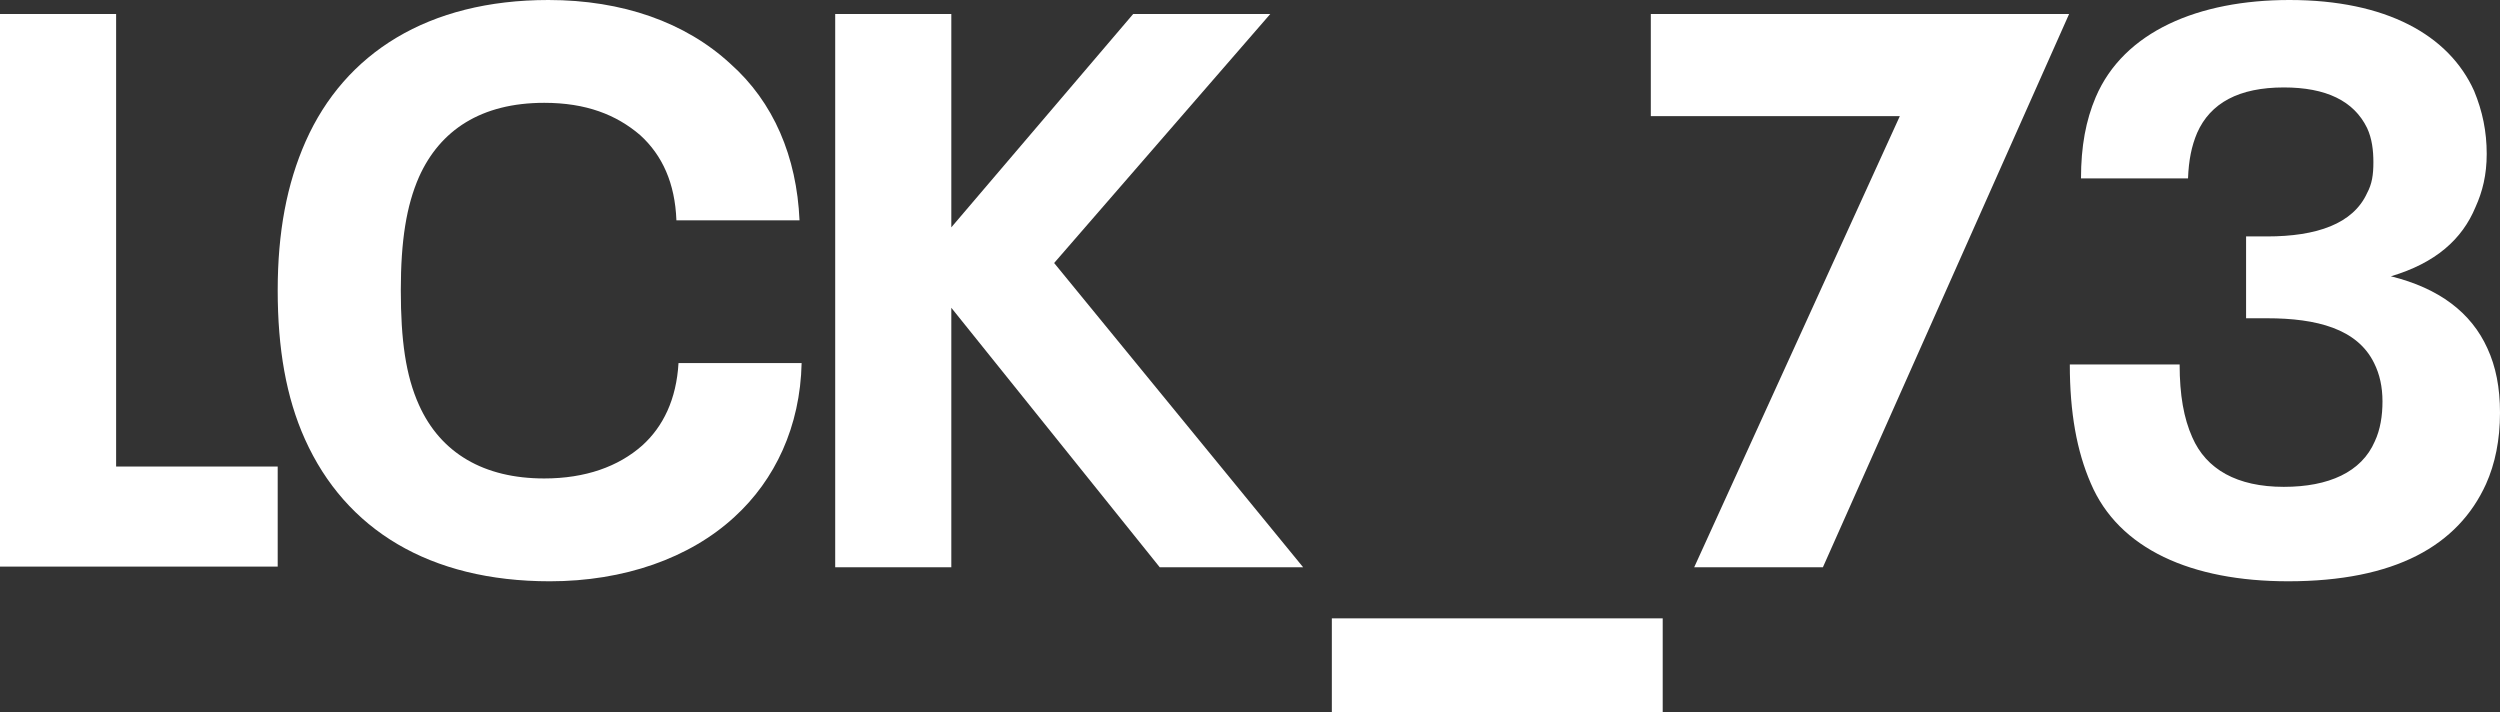 <?xml version="1.0" encoding="utf-8"?>
<!-- Generator: Adobe Illustrator 18.1.1, SVG Export Plug-In . SVG Version: 6.00 Build 0)  -->
<svg version="1.1" id="Layer_1" xmlns="http://www.w3.org/2000/svg" xmlns:xlink="http://www.w3.org/1999/xlink" x="0px" y="0px"
	 viewBox="0 0 357.4 101.8" enable-background="new 0 0 357.4 101.8" xml:space="preserve">
<rect x="0" y="0" width="357.4" height="101.8" fill="#333333" stroke="none"/>
<path fill="#FFFFFF" d="M0,2h16.6v64.7h23.1v14.3H0V2z"/>
<path fill="#FFFFFF" d="M43.6,62.8c-2.7-6-3.9-13-3.9-21.3s1.3-15.2,4-21.3C49.3,7.6,61.2,0,78.4,0C89,0,98,3.2,104.4,9.1
	c6.2,5.5,9.5,13.3,9.9,22.4H96.7c-0.2-5.3-2-9.3-5.2-12.2c-3.4-2.9-7.7-4.6-13.7-4.6c-9,0-14.9,3.9-17.9,10.6
	c-1.8,4.1-2.6,9.1-2.6,16.2c0,7.1,0.7,12.2,2.6,16.4c3.1,6.9,9.3,10.5,17.9,10.5c5.9,0,10.6-1.7,14-4.7c3-2.7,4.9-6.6,5.2-11.8h17.6
	c-0.2,9.1-3.8,16.7-9.6,22c-6.4,5.9-15.8,9.2-26.4,9.2C61.4,83.1,49.4,75.7,43.6,62.8z"/>
<path fill="#FFFFFF" d="M165.8,81.1L136,44v37.1h-16.6V2H136v30.5L162,2h19.6l-30.9,35.6l35.6,43.5H165.8z"/>
<path fill="#FFFFFF" d="M190.4,88.4h47.3v13.4h-47.3V88.4z"/>
<path fill="#FFFFFF" d="M271.6,16.6H236V2h59.8l-35.2,79.1h-18.4L271.6,16.6z"/>
<path fill="#FFFFFF" d="M357.4,59c0,3.9-0.7,7.3-2,10.2c-4,8.8-13,13.9-28.3,13.9c-13.8,0-24.2-4.6-28.2-14c-2-4.6-3-10.1-3-17h15.7
	c0,4.4,0.6,7.7,1.8,10.4c2,4.6,6.4,7.1,13.1,7.1c6.4,0,11.1-2.1,13-6.5c0.8-1.7,1.1-3.7,1.1-5.7c0-2.1-0.4-3.9-1.2-5.5
	c-2.4-4.9-8.2-6.4-15.3-6.4h-3V33.8h3c7.1,0,12.3-1.8,14.3-6.2c0.7-1.3,0.9-2.6,0.9-4.4c0-1.7-0.2-3.4-0.9-4.9
	c-1.9-3.9-5.9-5.8-11.9-5.8c-6.4,0-10.5,2.2-12.4,6.5c-0.8,1.9-1.2,3.9-1.3,6.5h-15.3c0-4.6,0.7-8.3,2.1-11.6
	C303.6,4.5,314.3,0,327.3,0c13.8,0,22.8,5,26.4,13c1.2,2.9,1.8,5.8,1.8,9c0,3-0.6,5.4-1.6,7.6c-1.9,4.6-5.7,8-12.1,9.9
	c6.9,1.7,11.5,5.2,13.8,10.3C356.8,52.4,357.4,55.4,357.4,59z"/>
</svg>
